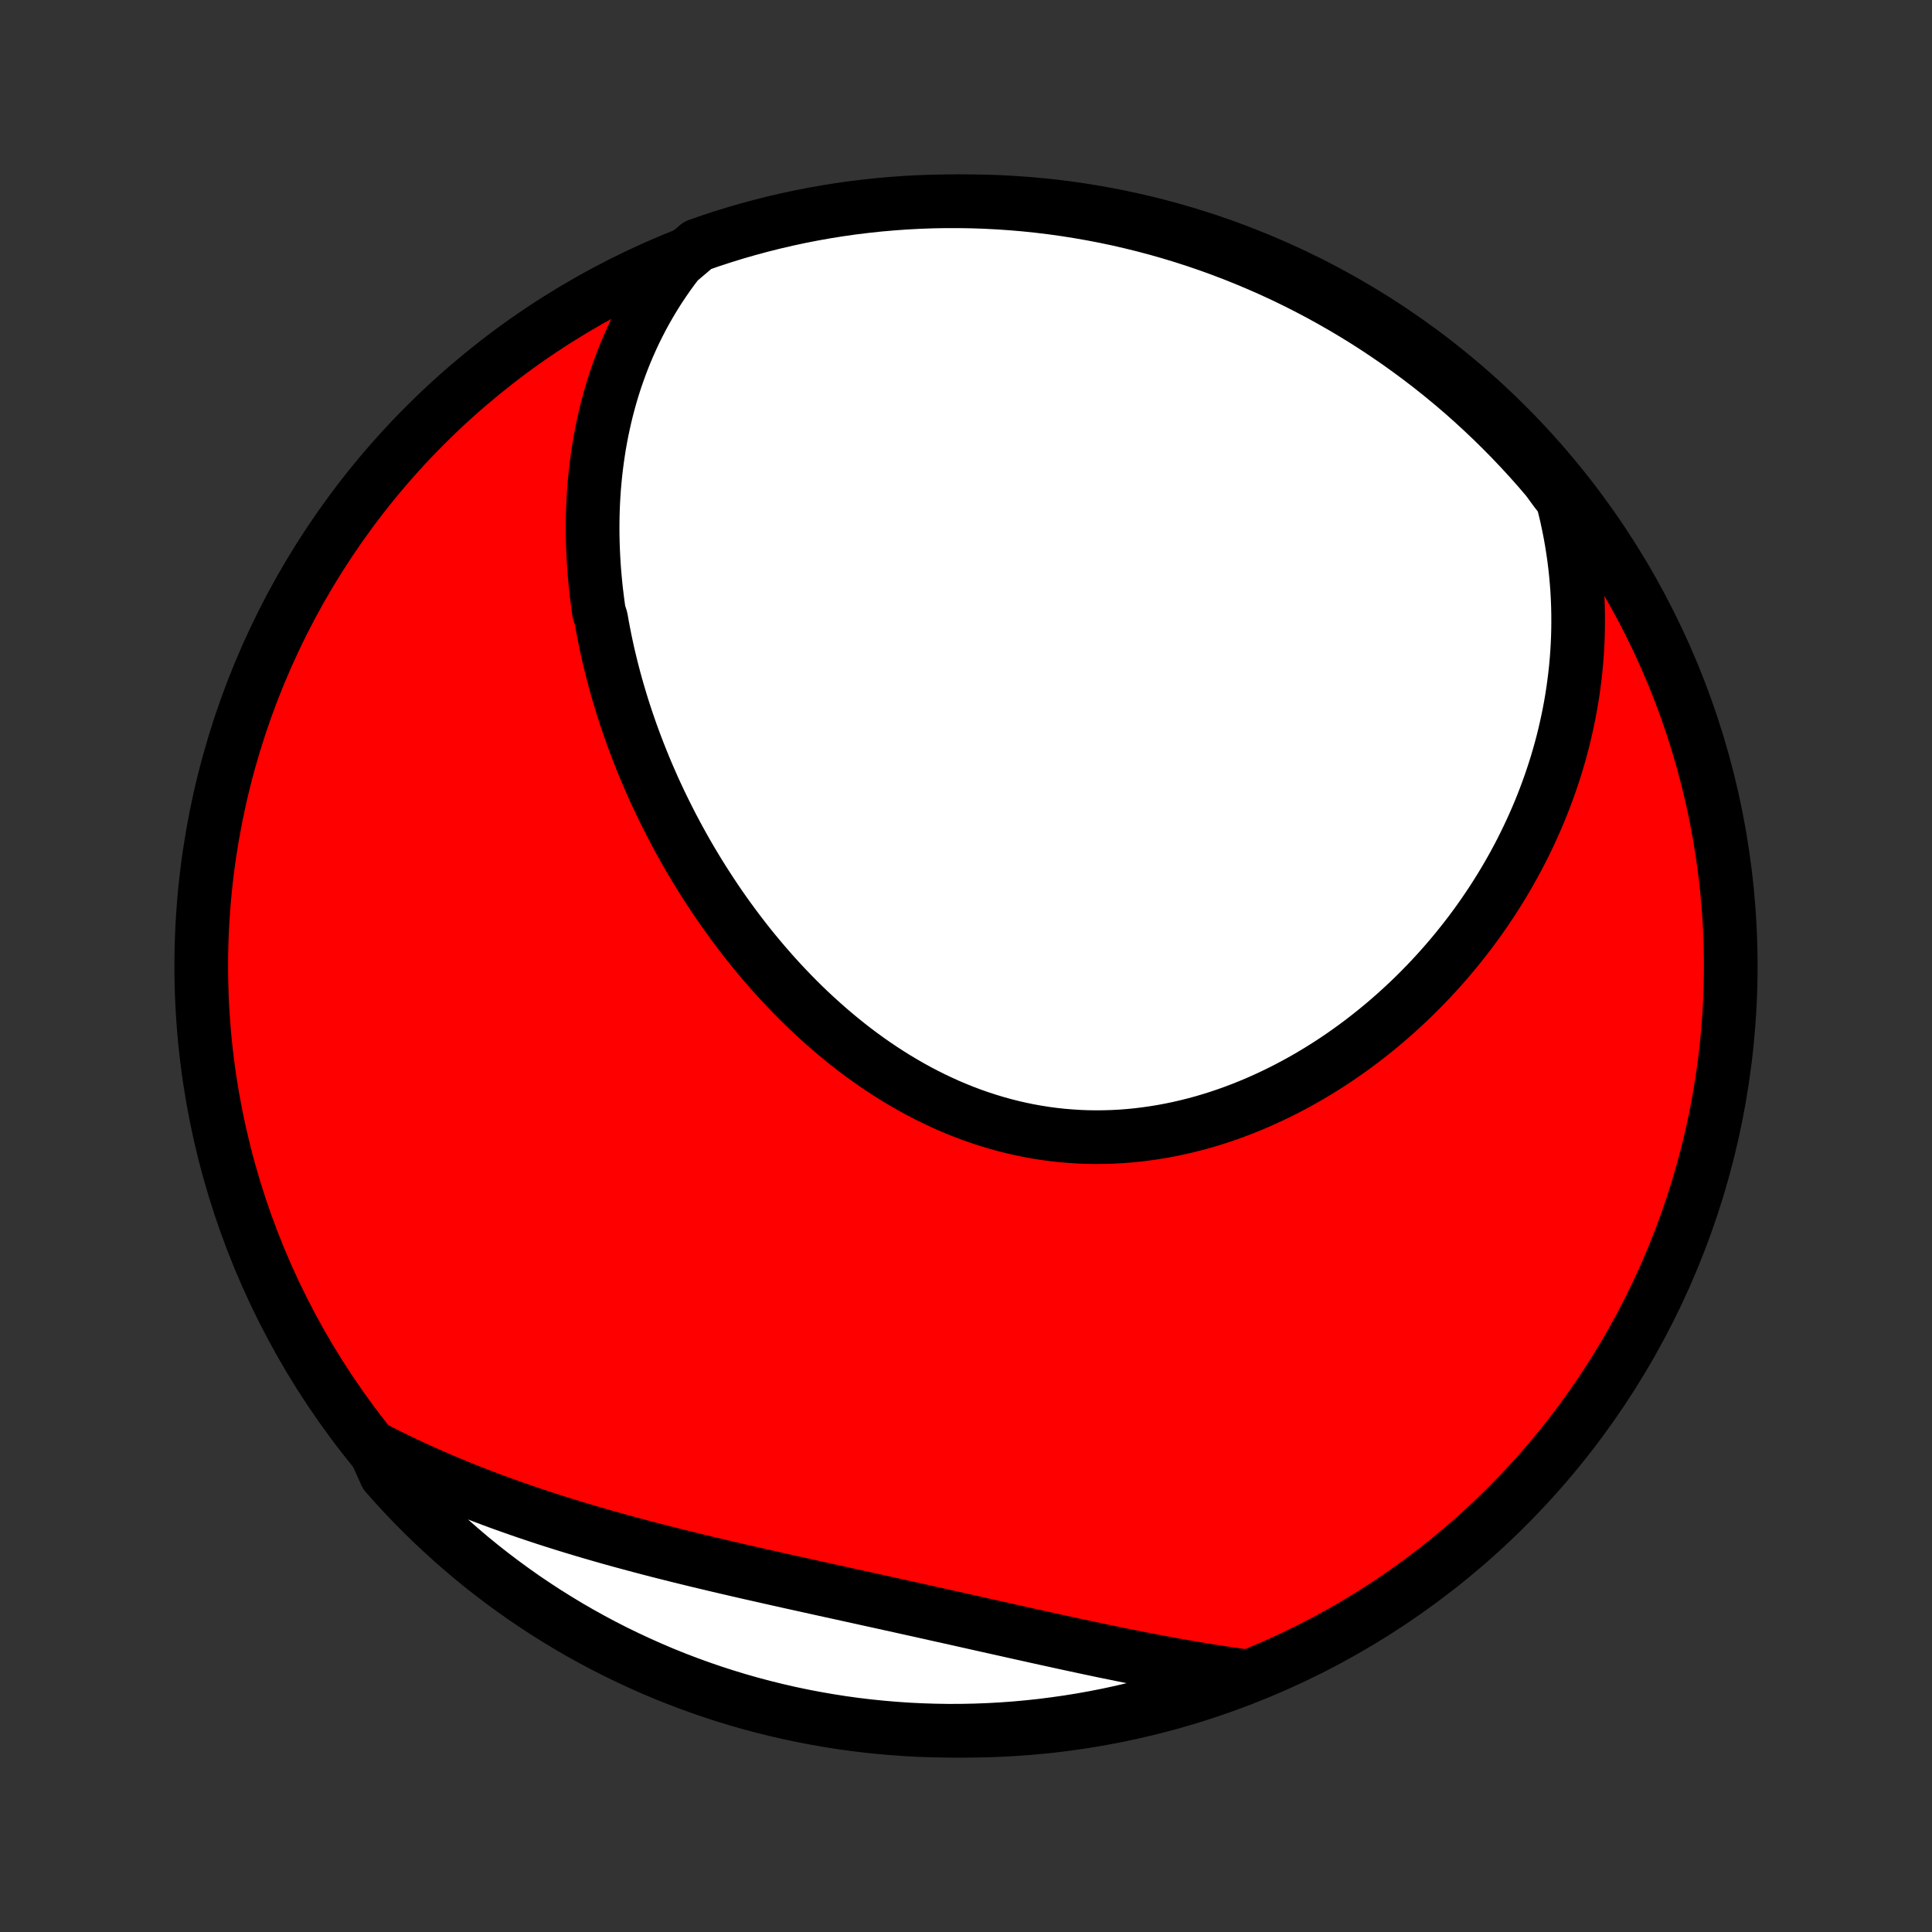 <?xml version="1.0" encoding="utf-8" standalone="no"?>
<!DOCTYPE svg PUBLIC "-//W3C//DTD SVG 1.1//EN"
  "http://www.w3.org/Graphics/SVG/1.1/DTD/svg11.dtd">
<!-- Created with matplotlib (http://matplotlib.org/) -->
<svg height="72pt" version="1.1" viewBox="0 0 72 72" width="72pt" xmlns="http://www.w3.org/2000/svg" xmlns:xlink="http://www.w3.org/1999/xlink">
 <rect x="0" y="0" width="72" height="72" fill="#333333" stroke="none"/>
 <defs>
  <style type="text/css">
*{stroke-linecap:butt;stroke-linejoin:round;}
  </style>
 </defs>
 <g id="figure_1">
  <g id="patch_1">
   <path d="
M0 72
L72 72
L72 0
L0 0
z
" style="fill:none;"/>
  </g>
  <g id="axes_1">
   <g id="PatchCollection_1">
    <defs>
     <path d="
M36 -7.5
C43.558 -7.5 50.808 -10.503 56.153 -15.848
C61.497 -21.192 64.5 -28.442 64.5 -36
C64.5 -43.558 61.497 -50.808 56.153 -56.153
C50.808 -61.497 43.558 -64.5 36 -64.5
C28.442 -64.5 21.192 -61.497 15.848 -56.153
C10.503 -50.808 7.5 -43.558 7.5 -36
C7.5 -28.442 10.503 -21.192 15.848 -15.848
C21.192 -10.503 28.442 -7.5 36 -7.5
z
" id="C0_0_a811fe30f3"/>
     <path d="
M25.274 -62.241
L25.079 -61.985
L24.892 -61.727
L24.714 -61.469
L24.542 -61.209
L24.378 -60.948
L24.221 -60.687
L24.071 -60.424
L23.927 -60.161
L23.791 -59.897
L23.66 -59.633
L23.537 -59.369
L23.419 -59.104
L23.307 -58.839
L23.201 -58.574
L23.101 -58.308
L23.006 -58.043
L22.916 -57.778
L22.832 -57.513
L22.753 -57.248
L22.68 -56.983
L22.61 -56.719
L22.546 -56.454
L22.487 -56.19
L22.431 -55.926
L22.381 -55.663
L22.334 -55.4
L22.293 -55.137
L22.255 -54.875
L22.221 -54.613
L22.191 -54.351
L22.165 -54.09
L22.142 -53.83
L22.124 -53.569
L22.109 -53.309
L22.098 -53.05
L22.09 -52.791
L22.086 -52.532
L22.085 -52.274
L22.087 -52.016
L22.093 -51.758
L22.102 -51.501
L22.114 -51.244
L22.129 -50.988
L22.147 -50.732
L22.169 -50.476
L22.193 -50.221
L22.22 -49.966
L22.251 -49.711
L22.284 -49.457
L22.32 -49.202
L22.401 -48.949
L22.445 -48.695
L22.493 -48.442
L22.543 -48.189
L22.596 -47.936
L22.651 -47.683
L22.71 -47.431
L22.771 -47.179
L22.835 -46.927
L22.901 -46.675
L22.971 -46.423
L23.043 -46.172
L23.118 -45.92
L23.195 -45.669
L23.275 -45.418
L23.358 -45.167
L23.444 -44.917
L23.532 -44.666
L23.623 -44.416
L23.717 -44.165
L23.814 -43.915
L23.913 -43.665
L24.015 -43.415
L24.12 -43.165
L24.228 -42.916
L24.338 -42.666
L24.452 -42.417
L24.568 -42.168
L24.688 -41.919
L24.81 -41.671
L24.935 -41.422
L25.063 -41.174
L25.194 -40.926
L25.328 -40.679
L25.465 -40.432
L25.605 -40.185
L25.748 -39.939
L25.895 -39.693
L26.044 -39.448
L26.197 -39.203
L26.353 -38.959
L26.512 -38.715
L26.674 -38.472
L26.839 -38.23
L27.008 -37.989
L27.18 -37.749
L27.356 -37.51
L27.535 -37.271
L27.717 -37.034
L27.902 -36.798
L28.091 -36.564
L28.284 -36.331
L28.48 -36.099
L28.679 -35.87
L28.882 -35.641
L29.088 -35.415
L29.298 -35.191
L29.511 -34.969
L29.728 -34.749
L29.948 -34.531
L30.172 -34.316
L30.4 -34.104
L30.631 -33.895
L30.865 -33.688
L31.103 -33.485
L31.344 -33.285
L31.589 -33.088
L31.837 -32.895
L32.088 -32.706
L32.343 -32.521
L32.601 -32.34
L32.862 -32.164
L33.127 -31.992
L33.395 -31.824
L33.666 -31.662
L33.939 -31.505
L34.216 -31.352
L34.495 -31.206
L34.778 -31.065
L35.063 -30.93
L35.35 -30.8
L35.641 -30.677
L35.933 -30.56
L36.228 -30.449
L36.525 -30.345
L36.824 -30.248
L37.124 -30.157
L37.427 -30.073
L37.731 -29.996
L38.037 -29.926
L38.344 -29.863
L38.652 -29.808
L38.961 -29.759
L39.271 -29.718
L39.582 -29.684
L39.894 -29.658
L40.206 -29.638
L40.517 -29.626
L40.83 -29.621
L41.142 -29.624
L41.453 -29.633
L41.765 -29.649
L42.076 -29.673
L42.386 -29.703
L42.695 -29.741
L43.003 -29.785
L43.31 -29.835
L43.616 -29.892
L43.92 -29.955
L44.223 -30.025
L44.524 -30.101
L44.824 -30.182
L45.121 -30.27
L45.416 -30.363
L45.709 -30.462
L46 -30.566
L46.288 -30.675
L46.574 -30.79
L46.857 -30.909
L47.138 -31.034
L47.416 -31.163
L47.691 -31.296
L47.964 -31.434
L48.233 -31.576
L48.499 -31.722
L48.763 -31.872
L49.023 -32.026
L49.28 -32.184
L49.534 -32.345
L49.785 -32.51
L50.032 -32.678
L50.276 -32.85
L50.517 -33.024
L50.755 -33.202
L50.989 -33.383
L51.22 -33.566
L51.447 -33.752
L51.672 -33.941
L51.892 -34.132
L52.109 -34.326
L52.323 -34.522
L52.534 -34.72
L52.741 -34.921
L52.944 -35.124
L53.145 -35.329
L53.341 -35.536
L53.535 -35.745
L53.724 -35.956
L53.911 -36.169
L54.094 -36.384
L54.274 -36.6
L54.45 -36.819
L54.623 -37.039
L54.793 -37.26
L54.959 -37.484
L55.122 -37.709
L55.281 -37.935
L55.437 -38.164
L55.59 -38.393
L55.739 -38.625
L55.885 -38.857
L56.028 -39.092
L56.167 -39.327
L56.303 -39.565
L56.436 -39.803
L56.565 -40.043
L56.691 -40.285
L56.813 -40.528
L56.932 -40.773
L57.048 -41.018
L57.16 -41.266
L57.269 -41.514
L57.375 -41.765
L57.477 -42.016
L57.575 -42.27
L57.67 -42.524
L57.762 -42.78
L57.85 -43.038
L57.935 -43.297
L58.016 -43.557
L58.093 -43.819
L58.167 -44.083
L58.237 -44.348
L58.303 -44.615
L58.365 -44.883
L58.424 -45.153
L58.479 -45.424
L58.53 -45.697
L58.577 -45.971
L58.62 -46.248
L58.658 -46.526
L58.693 -46.805
L58.724 -47.086
L58.75 -47.369
L58.772 -47.654
L58.789 -47.94
L58.802 -48.228
L58.81 -48.518
L58.813 -48.809
L58.812 -49.102
L58.806 -49.397
L58.795 -49.694
L58.779 -49.992
L58.757 -50.292
L58.73 -50.594
L58.698 -50.898
L58.66 -51.204
L58.616 -51.511
L58.567 -51.819
L58.512 -52.13
L58.45 -52.442
L58.383 -52.756
L58.308 -53.071
L58.228 -53.388
L57.978 -53.707
L57.658 -54.144
L57.332 -54.525
L56.998 -54.9
L56.659 -55.269
L56.313 -55.633
L55.961 -55.99
L55.603 -56.342
L55.239 -56.687
L54.869 -57.026
L54.494 -57.359
L54.112 -57.685
L53.726 -58.004
L53.333 -58.317
L52.936 -58.623
L52.533 -58.922
L52.126 -59.214
L51.713 -59.499
L51.296 -59.777
L50.874 -60.048
L50.447 -60.311
L50.016 -60.567
L49.581 -60.815
L49.142 -61.056
L48.698 -61.289
L48.251 -61.515
L47.8 -61.733
L47.346 -61.942
L46.888 -62.144
L46.426 -62.338
L45.962 -62.524
L45.494 -62.702
L45.024 -62.872
L44.55 -63.034
L44.075 -63.187
L43.596 -63.332
L43.116 -63.469
L42.633 -63.597
L42.148 -63.717
L41.662 -63.829
L41.173 -63.932
L40.684 -64.026
L40.192 -64.112
L39.7 -64.19
L39.206 -64.259
L38.711 -64.319
L38.216 -64.371
L37.719 -64.414
L37.223 -64.448
L36.725 -64.474
L36.228 -64.491
L35.731 -64.499
L35.233 -64.499
L34.736 -64.49
L34.24 -64.472
L33.743 -64.446
L33.248 -64.41
L32.753 -64.367
L32.26 -64.314
L31.767 -64.254
L31.276 -64.184
L30.786 -64.106
L30.298 -64.019
L29.811 -63.924
L29.327 -63.82
L28.844 -63.708
L28.364 -63.587
L27.886 -63.458
L27.41 -63.321
L26.937 -63.175
L26.467 -63.021
L26 -62.858
z
" id="C0_1_c72b03c80e"/>
     <path d="
M13.939 -18.038
L14.235 -17.886
L14.534 -17.737
L14.835 -17.59
L15.139 -17.445
L15.445 -17.302
L15.754 -17.162
L16.065 -17.023
L16.379 -16.887
L16.695 -16.753
L17.013 -16.621
L17.334 -16.491
L17.657 -16.364
L17.982 -16.238
L18.31 -16.114
L18.64 -15.992
L18.972 -15.873
L19.307 -15.755
L19.644 -15.639
L19.983 -15.525
L20.324 -15.412
L20.668 -15.302
L21.013 -15.193
L21.361 -15.086
L21.71 -14.981
L22.062 -14.877
L22.415 -14.775
L22.77 -14.674
L23.127 -14.575
L23.486 -14.478
L23.846 -14.381
L24.208 -14.286
L24.571 -14.192
L24.936 -14.1
L25.302 -14.008
L25.669 -13.918
L26.038 -13.828
L26.408 -13.74
L26.778 -13.652
L27.15 -13.565
L27.522 -13.479
L27.895 -13.393
L28.269 -13.309
L28.643 -13.224
L29.018 -13.14
L29.393 -13.056
L29.769 -12.973
L30.145 -12.89
L30.52 -12.807
L30.896 -12.724
L31.272 -12.642
L31.647 -12.559
L32.022 -12.477
L32.397 -12.394
L32.772 -12.312
L33.146 -12.229
L33.519 -12.147
L33.892 -12.064
L34.264 -11.982
L34.636 -11.899
L35.007 -11.816
L35.376 -11.734
L35.745 -11.652
L36.113 -11.569
L36.479 -11.487
L36.845 -11.405
L37.21 -11.324
L37.573 -11.243
L37.935 -11.162
L38.296 -11.082
L38.655 -11.002
L39.014 -10.923
L39.37 -10.845
L39.726 -10.767
L40.08 -10.691
L40.433 -10.615
L40.784 -10.541
L41.133 -10.467
L41.482 -10.396
L41.828 -10.325
L42.173 -10.256
L42.517 -10.188
L42.859 -10.122
L43.2 -10.057
L43.538 -9.995
L43.876 -9.934
L44.212 -9.875
L44.546 -9.818
L44.878 -9.763
L45.209 -9.71
L45.539 -9.659
L45.867 -9.611
L46.193 -9.565
L46.057 -9.521
L45.59 -9.333
L45.12 -9.162
L44.648 -8.999
L44.172 -8.844
L43.694 -8.697
L43.214 -8.558
L42.732 -8.428
L42.248 -8.307
L41.761 -8.193
L41.273 -8.088
L40.784 -7.992
L40.293 -7.904
L39.8 -7.825
L39.307 -7.755
L38.812 -7.692
L38.317 -7.639
L37.821 -7.594
L37.324 -7.558
L36.827 -7.531
L36.33 -7.512
L35.832 -7.502
L35.335 -7.5
L34.838 -7.508
L34.341 -7.524
L33.845 -7.548
L33.349 -7.582
L32.854 -7.624
L32.361 -7.674
L31.868 -7.733
L31.376 -7.801
L30.886 -7.878
L30.398 -7.963
L29.911 -8.056
L29.426 -8.158
L28.943 -8.269
L28.462 -8.388
L27.983 -8.515
L27.507 -8.651
L27.034 -8.795
L26.563 -8.947
L26.095 -9.108
L25.63 -9.277
L25.169 -9.453
L24.71 -9.638
L24.255 -9.832
L23.804 -10.033
L23.356 -10.242
L22.912 -10.458
L22.472 -10.683
L22.037 -10.915
L21.605 -11.155
L21.178 -11.402
L20.756 -11.658
L20.337 -11.92
L19.924 -12.19
L19.516 -12.466
L19.113 -12.751
L18.715 -13.042
L18.322 -13.34
L17.934 -13.645
L17.552 -13.957
L17.176 -14.276
L16.806 -14.601
L16.441 -14.933
L16.082 -15.271
L15.729 -15.616
L15.383 -15.966
L15.043 -16.323
L14.709 -16.686
L14.381 -17.055
z
" id="C0_2_ff00f344c9"/>
    </defs>
    <g clip-path="url(#p1bffca34e9)">
     <use style="fill:#ff0000;stroke:#000000;stroke-width:2.0;" x="0.0" xlink:href="#C0_0_a811fe30f3" y="72.0"/>
    </g>
    <g clip-path="url(#p1bffca34e9)">
     <use style="fill:#ffffff;stroke:#000000;stroke-width:2.0;" x="0.0" xlink:href="#C0_1_c72b03c80e" y="72.0"/>
    </g>
    <g clip-path="url(#p1bffca34e9)">
     <use style="fill:#ffffff;stroke:#000000;stroke-width:2.0;" x="0.0" xlink:href="#C0_2_ff00f344c9" y="72.0"/>
    </g>
   </g>
  </g>
 </g>
 <defs>
  <clipPath id="p1bffca34e9">
   <rect height="72.0" width="72.0" x="0.0" y="0.0"/>
  </clipPath>
 </defs>
</svg>
